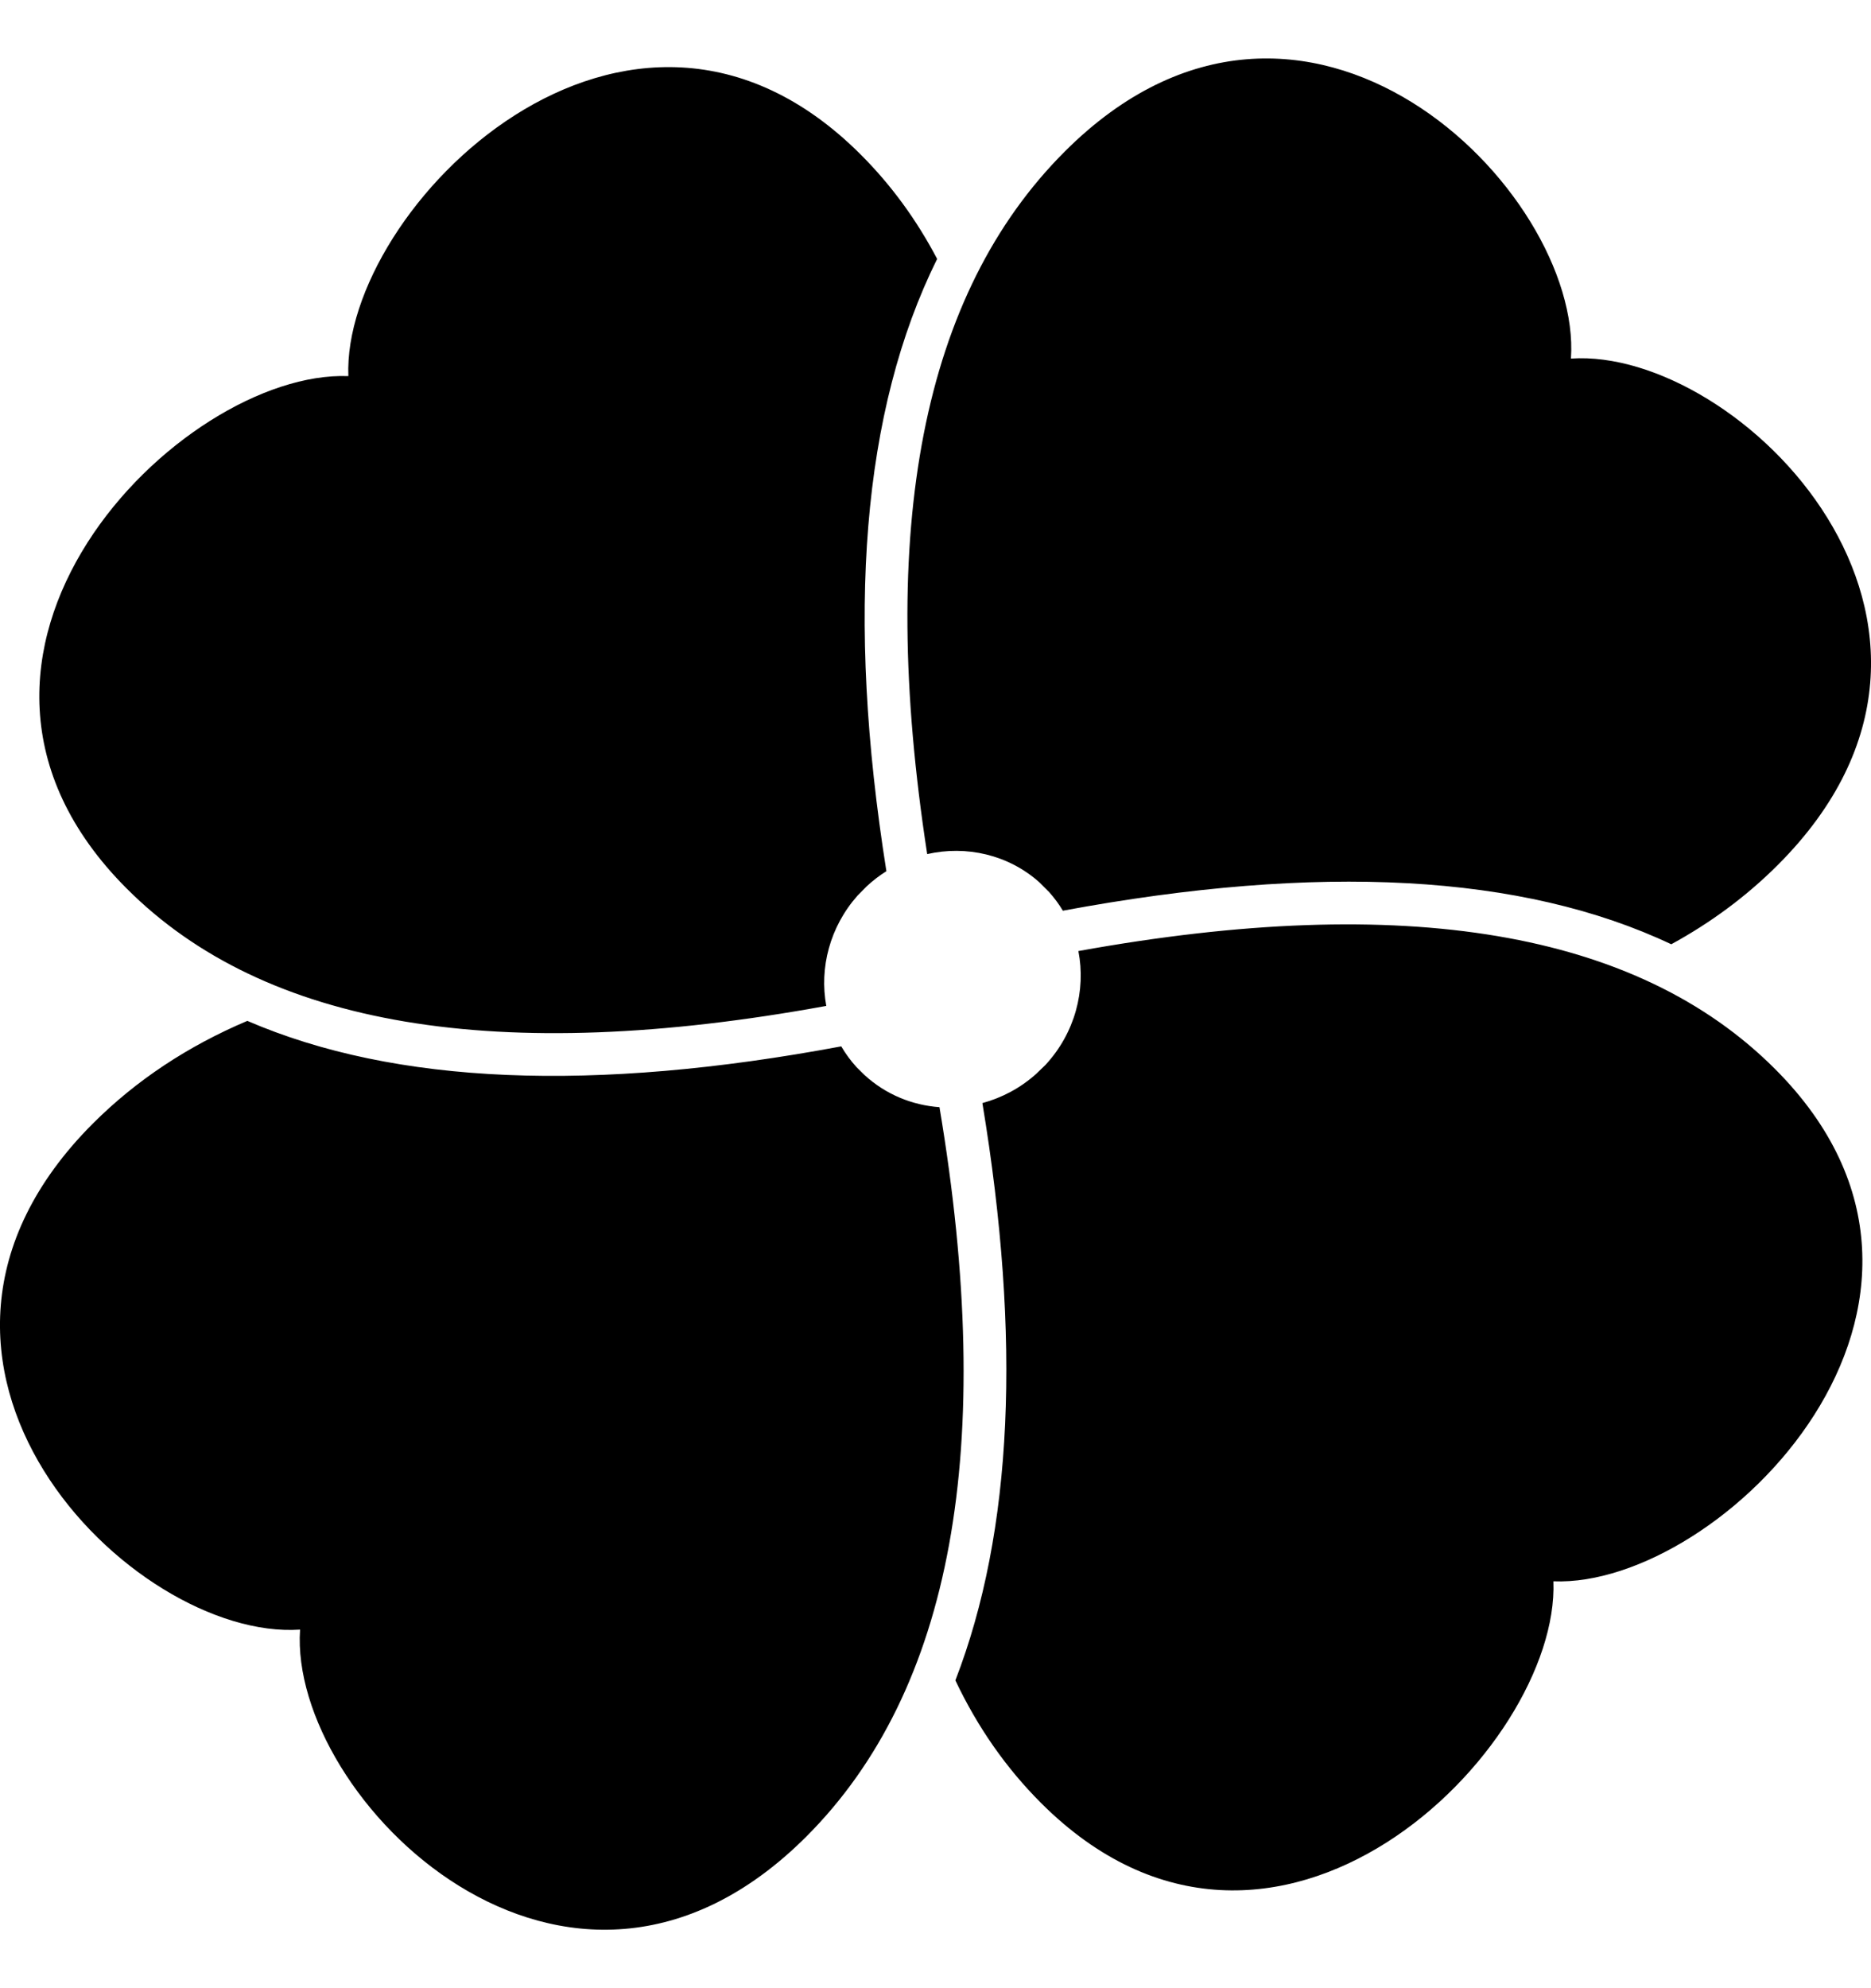 <svg width="16" height="17" viewBox="0 0 16 17" fill="currentColor" xmlns="http://www.w3.org/2000/svg">
<g id="Frame" clip-path="url(#clip0_1_2507)">
<g id="flower">
<path id="Shape" d="M8.888 7.544C8.622 7.307 8.263 7.227 7.929 7.303C7.498 4.514 7.89 2.511 9.105 1.296C11.152 -0.751 13.532 1.629 13.434 3.066C14.871 2.968 17.251 5.347 15.204 7.395C14.938 7.661 14.634 7.887 14.292 8.074C13.017 7.471 11.28 7.38 9.089 7.787C9.056 7.731 9.017 7.679 8.973 7.629L8.888 7.544ZM8.94 9.106C9.193 8.833 9.287 8.468 9.222 8.132C12.015 7.626 14.001 7.962 15.178 9.139C17.168 11.128 14.719 13.578 13.284 13.521C13.34 14.956 10.891 17.405 8.902 15.416C8.604 15.118 8.36 14.769 8.17 14.368C8.662 13.096 8.735 11.448 8.401 9.432C8.566 9.387 8.724 9.305 8.86 9.183L8.94 9.106ZM7.334 7.657C7.096 7.925 7.006 8.276 7.066 8.601C4.259 9.114 2.265 8.78 1.084 7.598C-0.905 5.609 1.544 3.16 2.979 3.216C2.923 1.782 5.372 -0.668 7.361 1.322C7.619 1.58 7.837 1.877 8.014 2.214C7.371 3.511 7.232 5.259 7.58 7.449C7.521 7.486 7.465 7.529 7.412 7.578L7.334 7.657ZM7.393 9.192C7.575 9.359 7.801 9.45 8.034 9.467C8.523 12.377 8.143 14.456 6.895 15.704C4.847 17.751 2.468 15.371 2.566 13.934C1.129 14.032 -1.251 11.652 0.796 9.605C1.164 9.238 1.603 8.946 2.115 8.729C3.38 9.275 5.075 9.343 7.194 8.947C7.231 9.01 7.274 9.069 7.325 9.125L7.393 9.192Z" fill="currentColor"/>
</g>
</g>
<defs>
<clipPath id="clip0_1_2507">
<rect width="16" height="16" fill="currentColor" transform="translate(0 0.5)"/>
</clipPath>
</defs>
</svg>

